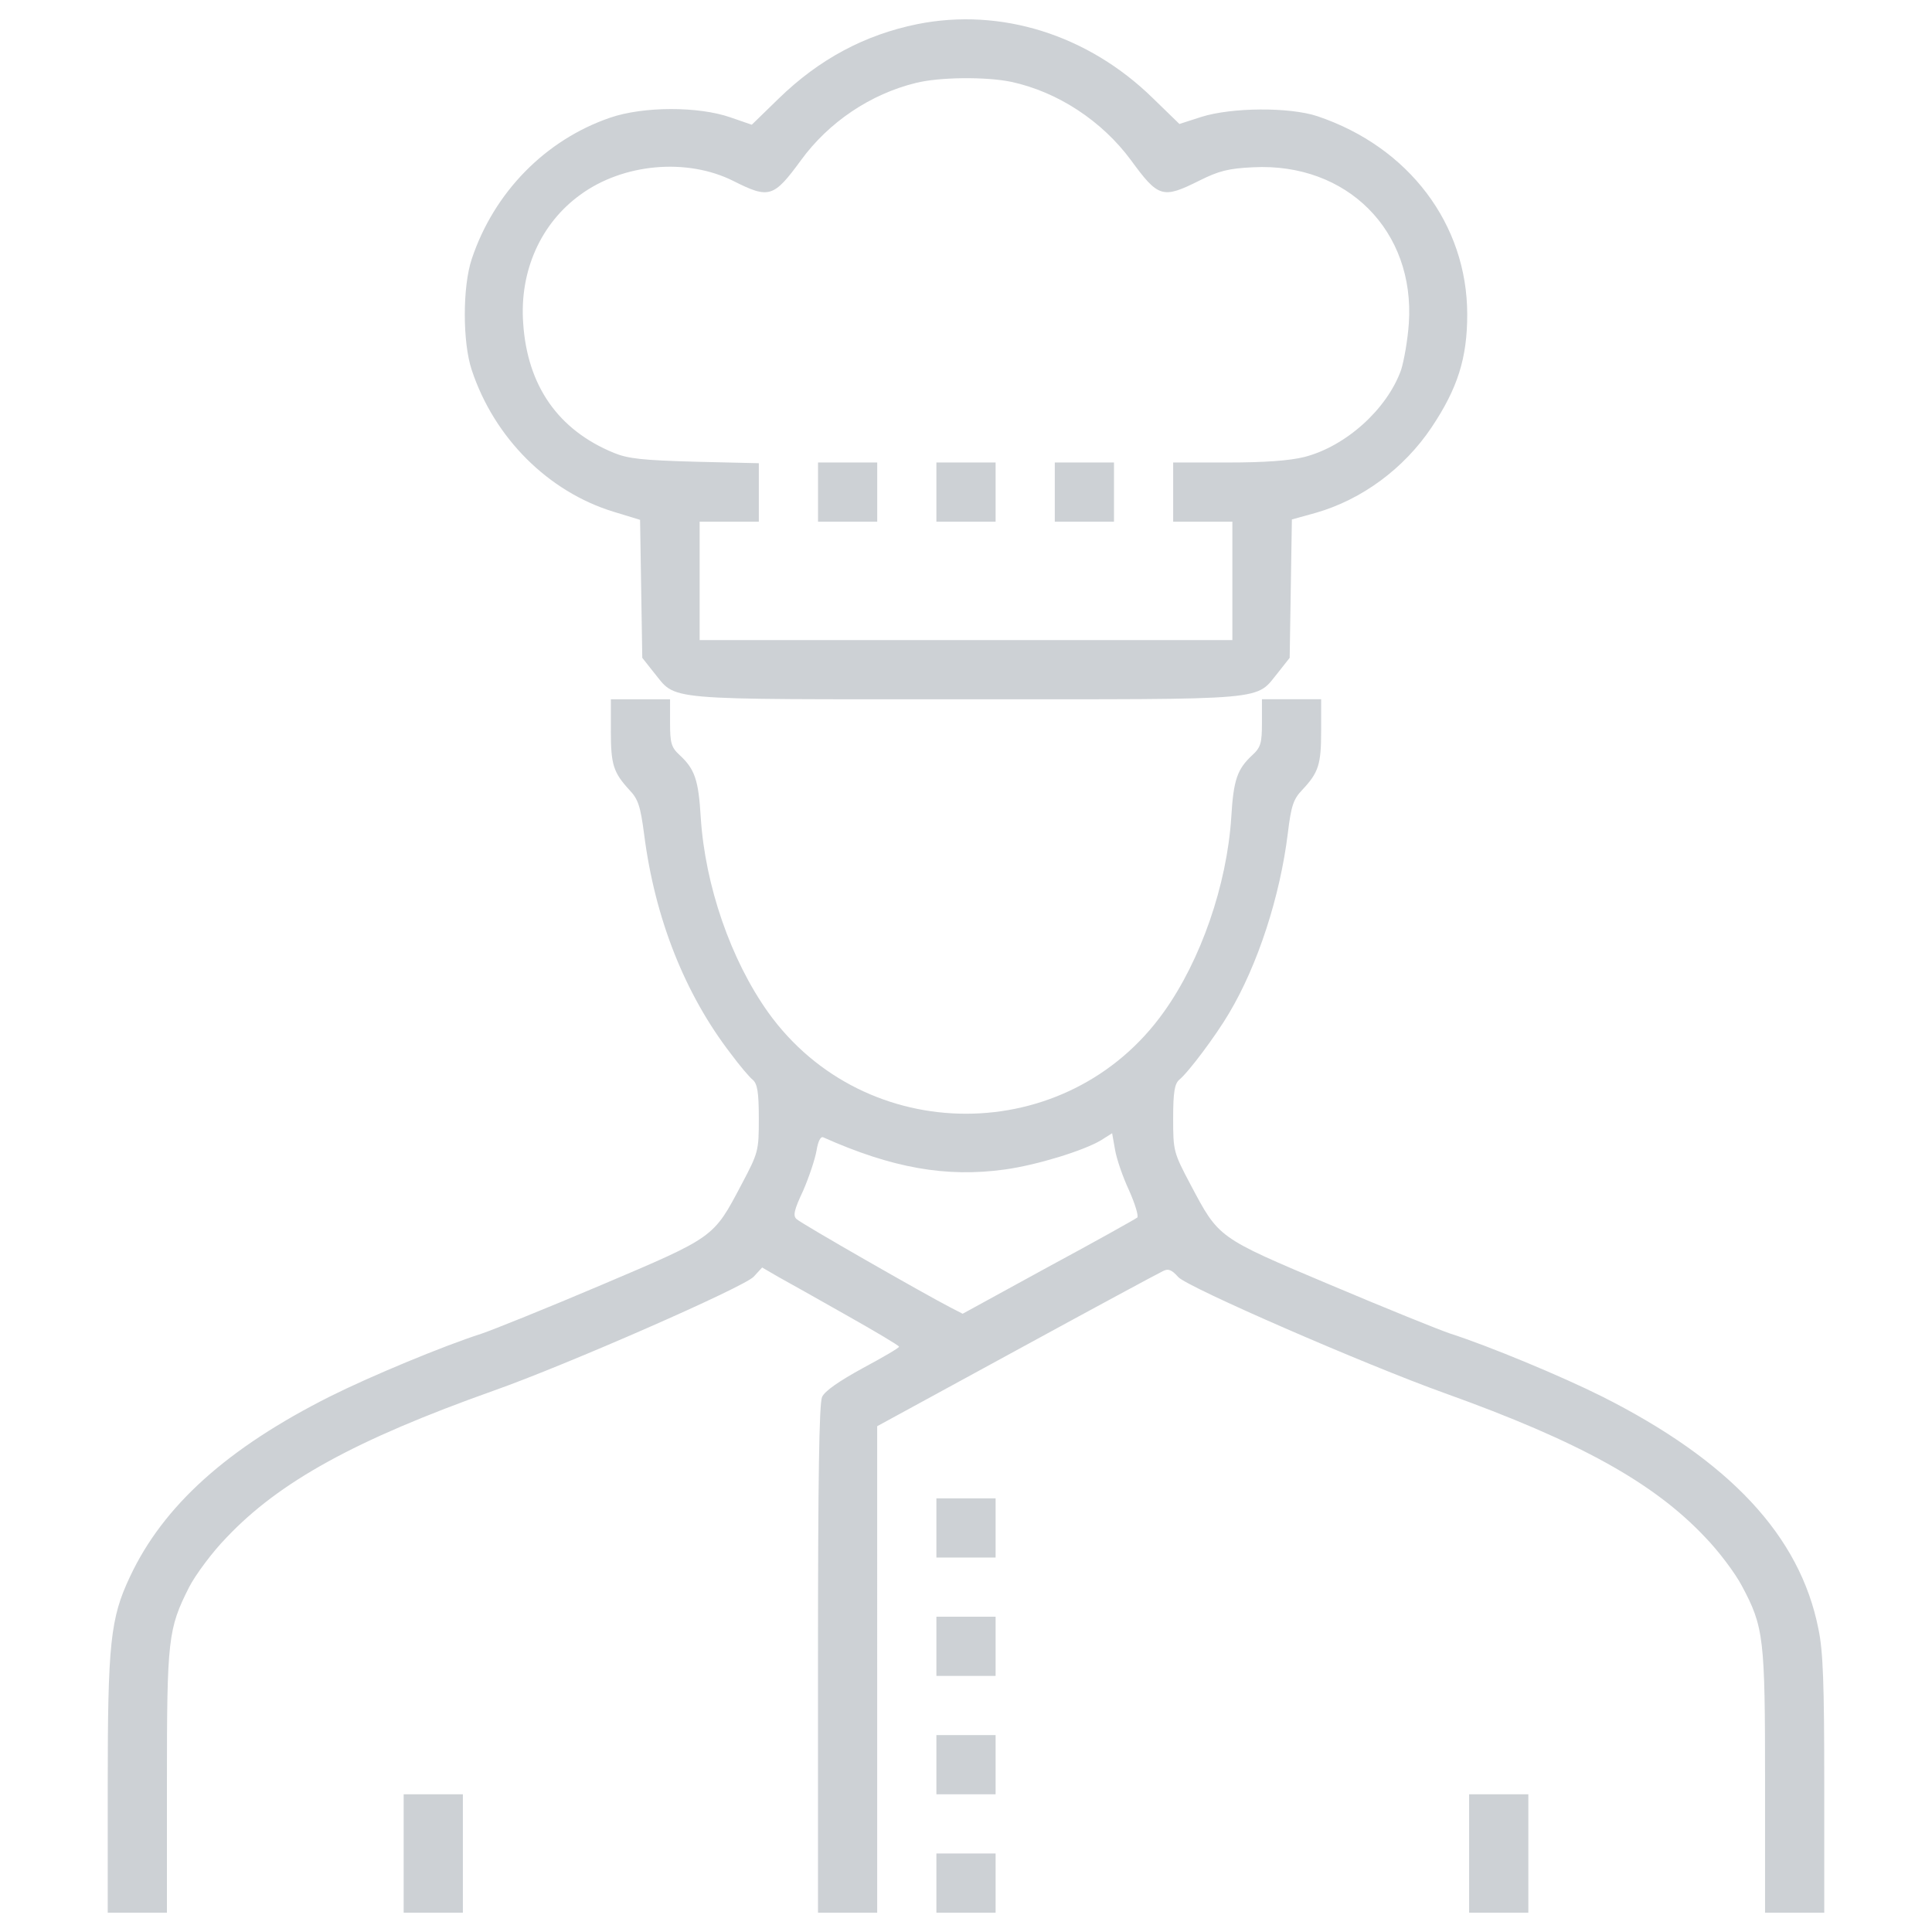 <?xml version="1.0" encoding="utf-8"?>
<!-- Svg Vector Icons : http://www.onlinewebfonts.com/icon -->
<!DOCTYPE svg PUBLIC "-//W3C//DTD SVG 1.1//EN" "http://www.w3.org/Graphics/SVG/1.1/DTD/svg11.dtd">
<svg version="1.1" xmlns="http://www.w3.org/2000/svg" xmlns:xlink="http://www.w3.org/1999/xlink" width="16" height="16" fill="#cdd1d5" x="0px" y="0px" viewBox="0 0 1000 1000" enable-background="new 0 0 1000 1000" xml:space="preserve">
<g><g transform="translate(0,512) scale(0.1,-0.1)"><path d="M4749.1,4995.3c-273.8-55.5-509.3-181.9-718.1-384.9l-139.8-136l-111.1,38.3c-164.7,57.4-450,57.4-622.3-1.9c-335.1-114.9-601.3-386.8-716.1-731.5c-47.9-143.6-47.9-430.8,0-574.5c116.8-352.3,396.4-630,733.4-733.4l137.9-42.1l5.7-358.1l5.7-356.1l57.5-72.8c124.5-151.3,15.3-141.7,1618-141.7c1602.7,0,1493.6-9.6,1618,141.7l57.4,72.8l5.7,358.1l5.7,358.1l124.5,34.5c239.4,68.9,455.8,229.8,597.4,440.4c136,203,185.7,360,185.7,585.9c0,467.2-302.5,867.4-775.5,1026.4c-143.6,47.9-444.2,46-601.3-3.8l-112.9-36.4l-137.9,134C5631.9,4939.7,5181.9,5081.4,4749.1,4995.3z M5233.6,4696.5c241.3-51.7,471-203,620.4-405.9c141.7-193.4,162.8-201.1,354.2-105.3c99.6,49.8,151.3,63.2,277.7,68.9c486.4,24.9,838.7-329.3,806.2-808.1c-5.7-84.2-24.9-193.4-40.2-241.3c-72.8-203-285.3-394.5-499.8-450c-76.6-19.2-204.9-28.7-396.4-28.7h-283.4V2573v-153.2h153.2h153.2v-306.4v-306.4H5000H3621.3v306.4v306.4h153.2h153.2v151.3v151.3l-329.4,7.7c-271.9,7.7-346.6,15.3-421.3,46c-289.1,118.7-448.1,348.5-469.1,672.1c-19.2,270,91.9,517,296.8,664.4c220.2,160.8,549.6,191.5,790.8,70.9c185.7-93.8,208.7-86.2,350.4,107.2c143.6,197.2,360,342.8,595.5,400.2C4864,4721.4,5103.4,4723.3,5233.6,4696.5z"/><path d="M4234.1,2573v-153.2h153.2h153.2V2573v153.2h-153.2h-153.2V2573z"/><path d="M4846.8,2573v-153.2H5000h153.2V2573v153.2H5000h-153.2V2573z"/><path d="M5459.6,2573v-153.2h153.2h153.2V2573v153.2h-153.2h-153.2V2573z"/><path d="M3161.7,1336c0-174.2,13.4-214.5,95.7-304.5c46-47.9,57.4-84.3,76.6-229.8c55.5-434.7,210.6-827.2,450-1137.4c44-59.4,95.7-120.7,113-134c23-21.1,30.6-63.2,30.6-199.2c0-168.5-1.9-176.2-90-342.8c-145.5-275.7-137.9-270-723.8-518.9c-283.4-120.6-564.9-233.6-622.3-252.8c-197.2-63.2-574.4-220.2-781.2-323.6c-534.2-268.1-865.5-566.8-1037.8-934.5c-101.5-214.5-114.9-346.6-114.9-1080V-4780h153.2h153.2v675.9c0,741,5.7,792.8,114.9,1009.1c32.6,63.2,118.7,180,193.4,256.6c273.8,289.1,666.4,505.5,1382.5,760.2C2930-1946,3851.1-1542,3900.9-1488.4l44,47.9l82.3-47.9c46-24.9,204.9-114.9,354.2-199.2c149.4-84.2,271.9-157,271.9-162.8c1.9-5.7-84.3-55.5-187.7-111.1c-122.5-67-197.2-118.7-210.6-149.3c-15.3-34.5-21.1-430.8-21.1-1357.6V-4780h153.2h153.2v1260V-2262l720,392.5c396.4,216.4,737.2,400.2,758.3,409.8c28.7,15.3,45.9,7.6,80.4-30.7c49.8-53.6,968.9-453.8,1380.6-601.2c693.2-248.9,1078-461.5,1344.2-743c72.8-74.7,157-187.7,191.5-252.7c114.9-214.5,120.6-270,120.6-1016.8V-4780h153.2h153.2v660.6c0,524.7-5.7,693.2-30.6,810c-95.7,480.6-459.6,869.3-1122.1,1202.5c-206.8,103.4-584,260.4-781.3,323.6c-57.4,19.2-337,132.1-622.3,252.8c-585.9,247-576.4,241.3-723.8,518.9c-88.1,166.6-90,174.3-90,342.8c0,135.9,7.7,178.1,30.6,199.2c47.9,38.3,189.6,227.9,258.5,344.7c149.4,250.8,264.3,605.1,304.5,932.5c17.2,141.7,28.7,176.2,74.7,224c84.2,90,97.7,130.2,97.7,304.5v164.7H6685h-153.2V1380c0-105.3-5.7-128.3-49.8-168.5c-78.5-72.8-97.7-128.3-109.1-323.6c-23-348.5-157-737.2-348.5-1005.3c-499.8-702.7-1547.2-702.7-2048.9-1.9C3782.2,152.6,3650,535.6,3627.1,887.9c-11.5,195.3-30.6,250.8-109.1,323.6c-44,40.2-49.8,63.2-49.8,168.5v120.6h-153.2h-153.2V1336z M5844.4-1042.2c30.6-68.9,49.8-132.1,42.1-139.8c-9.6-7.7-214.5-122.6-459.6-254.7l-444.2-243.2l-63.2,32.5c-130.2,67-773.6,434.7-796.6,457.6c-19.1,17.2-13.4,46,34.5,147.4c30.6,70.9,61.3,162.8,68.9,206.8c7.7,47.9,21.1,74.7,34.5,68.9c356.2-159,635.7-208.7,940.2-166.6c166.6,23,407.9,97.6,497.8,151.3l57.5,36.4l15.3-86.2C5779.3-877.6,5811.9-973.3,5844.4-1042.2z"/><path d="M4846.8-2788.6v-153.2H5000h153.2v153.2v153.2H5000h-153.2V-2788.6z"/><path d="M4846.8-3401.3v-153.2H5000h153.2v153.2v153.2H5000h-153.2V-3401.3z"/><path d="M4846.8-4014.1v-153.2H5000h153.2v153.2v153.2H5000h-153.2V-4014.1z"/><path d="M2089.4-4473.6V-4780h153.2h153.2v306.4v306.4h-153.2h-153.2V-4473.6z"/><path d="M7604.2-4473.6V-4780h153.2h153.2v306.4v306.4h-153.2h-153.2V-4473.6z"/><path d="M4846.8-4626.8V-4780H5000h153.2v153.2v153.2H5000h-153.2V-4626.8z"/></g></g>
</svg>